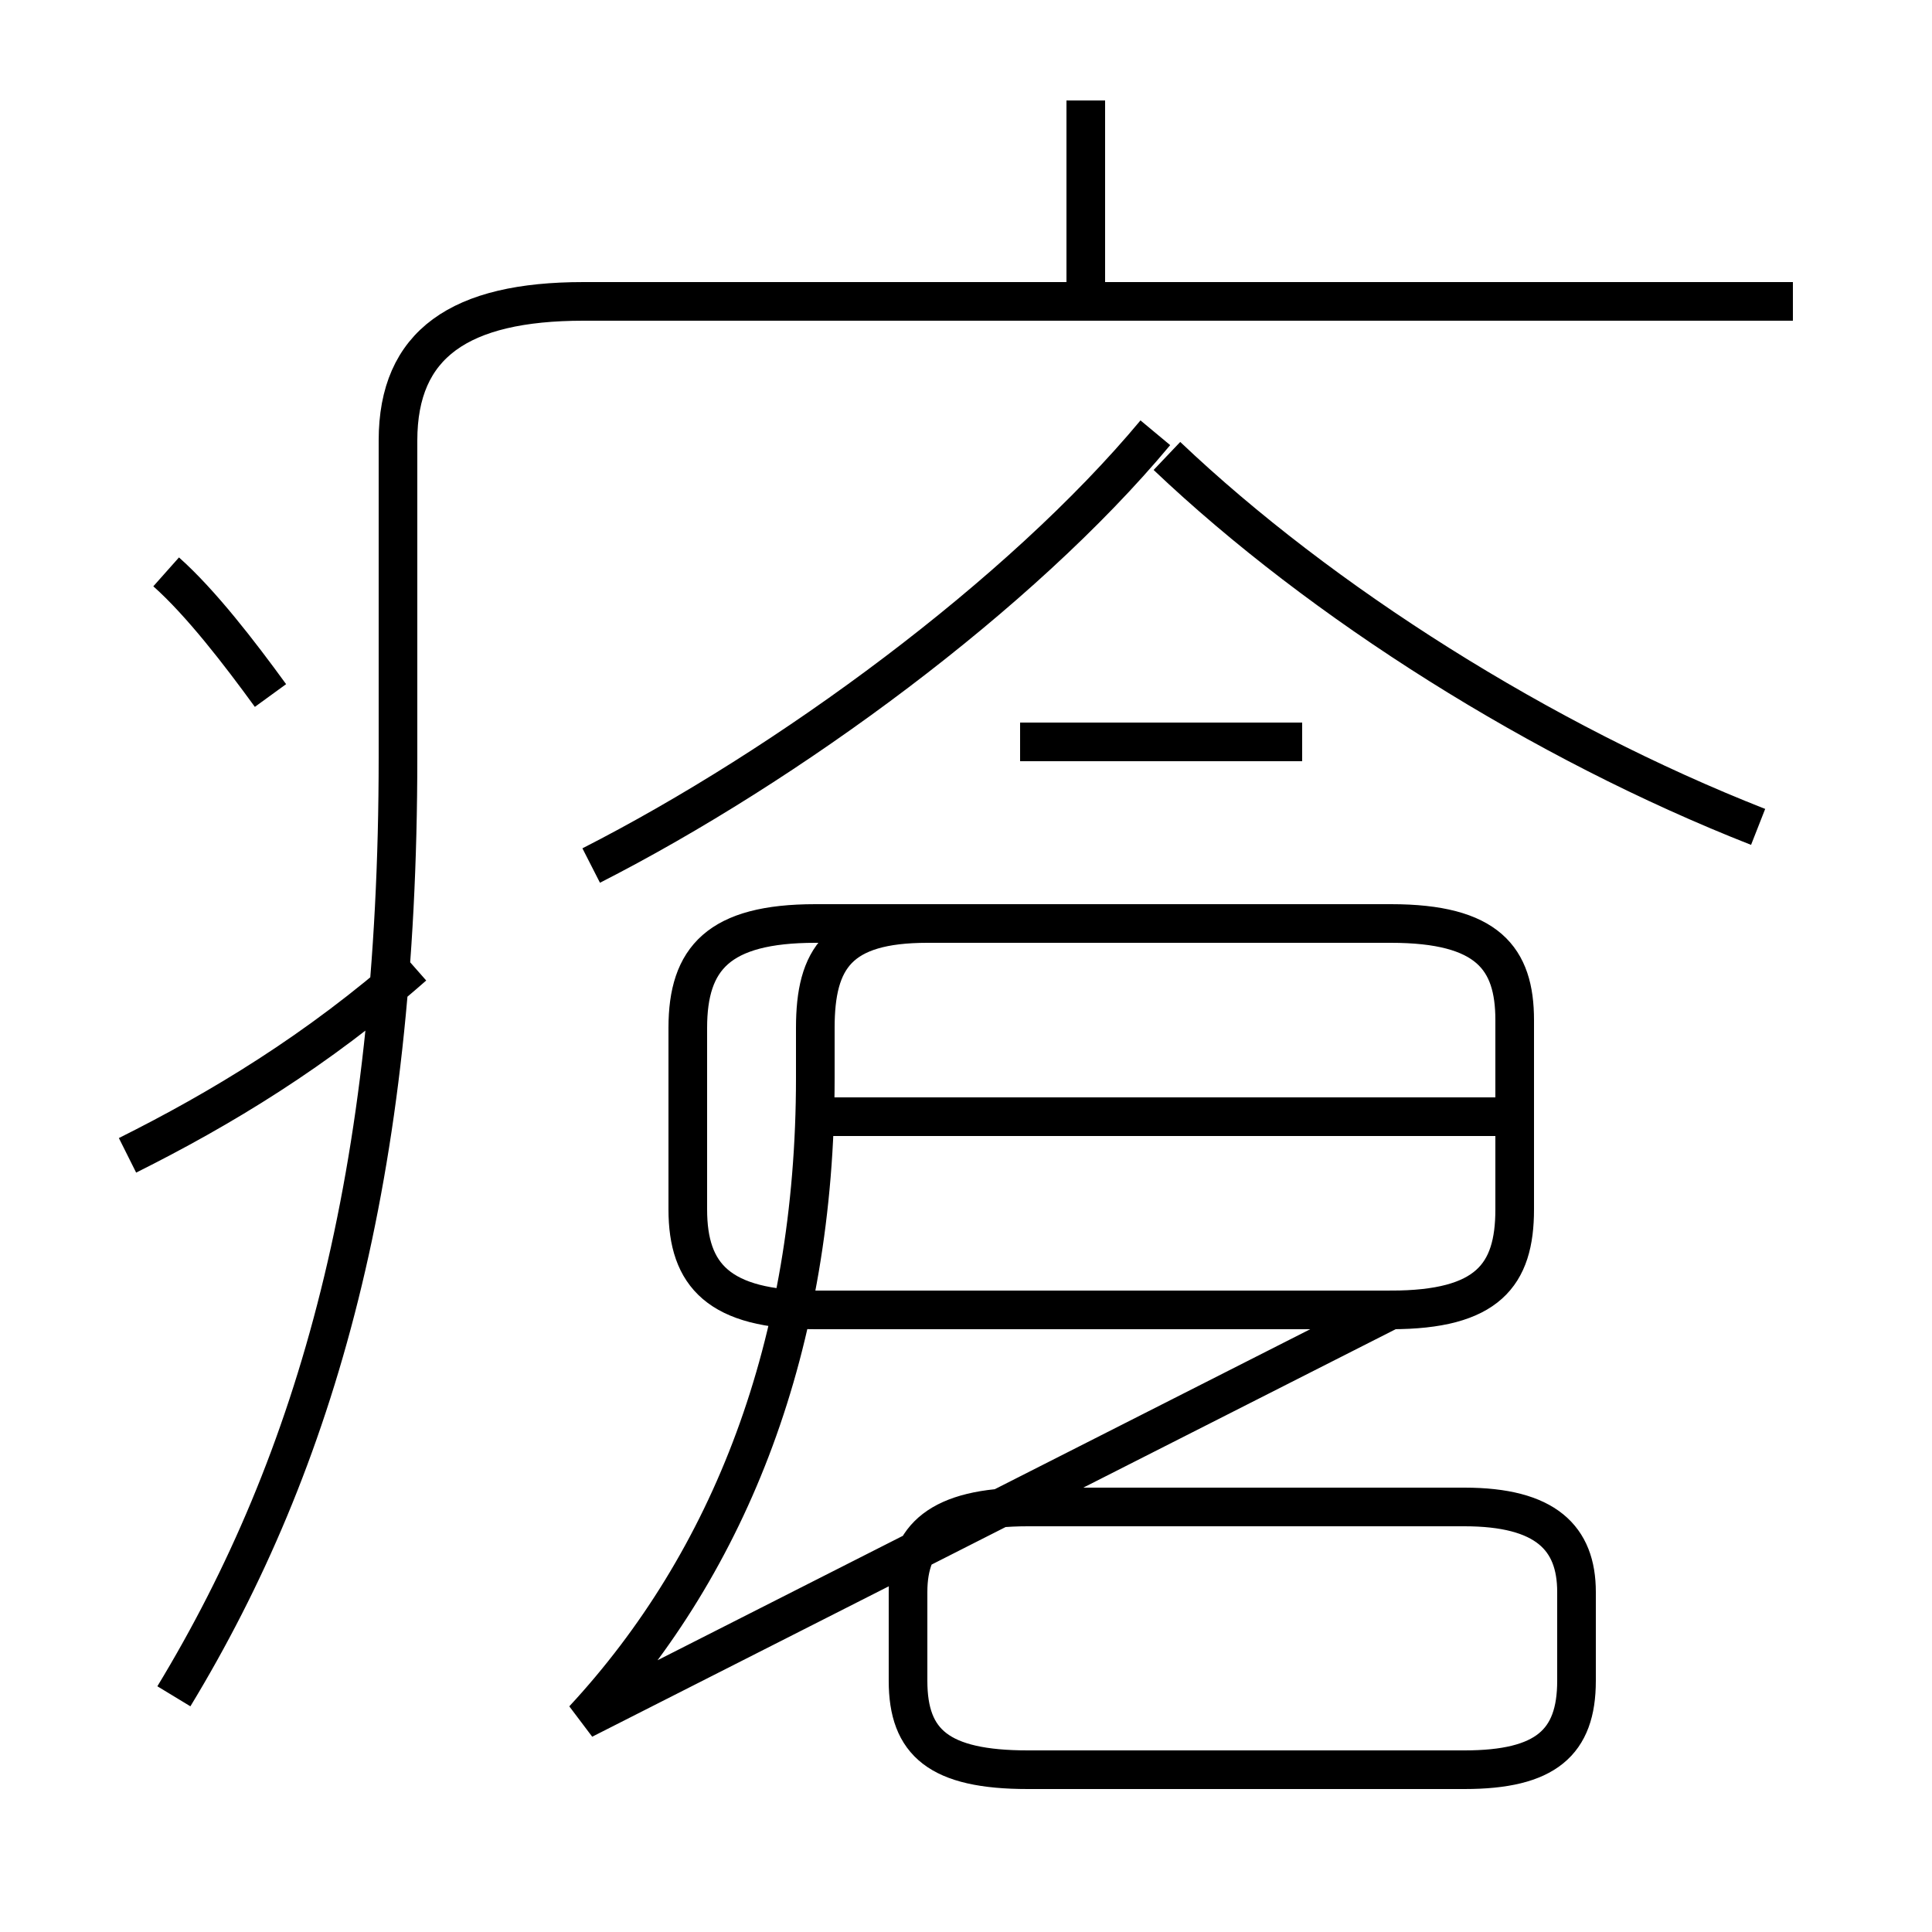<?xml version='1.0' encoding='utf8'?>
<svg viewBox="0.0 -6.0 50.0 50.0" version="1.1" xmlns="http://www.w3.org/2000/svg">
<rect x="0.0" y="-6.0" width="50.0" height="50.0" fill="#808080" stroke="none"/>
<rect x="-1000" y="-1000" width="2000" height="2000" stroke="white" fill="white"/>
<g style="fill:white;stroke:#000000;  stroke-width:1">
<path d="M 4.5 -0.1 C 8.2 -6.2 10.3 -13.6 10.3 -24.4 L 10.3 -32.6 C 10.3 -35.1 11.9 -36.2 15.1 -36.2 L 46.4 -36.2 M 3.3 -14.1 C 5.7 -15.3 8.2 -16.8 10.7 -19.0 M 26.6 1.8 L 37.9 1.8 C 40.0 1.8 40.8 1.1 40.8 -0.5 L 40.8 -2.8 C 40.8 -4.2 40.0 -5.0 37.9 -5.0 L 26.6 -5.0 C 24.3 -5.0 23.5 -4.2 23.5 -2.8 L 23.5 -0.5 C 23.5 1.1 24.3 1.8 26.6 1.8 Z M 7.0 -26.0 C 6.2 -27.1 5.2 -28.4 4.3 -29.2 M 15.1 0.5 C 18.9 -3.6 21.1 -9.2 21.1 -16.1 L 21.1 -17.4 C 21.1 -19.2 21.7 -20.1 24.0 -20.1 L 36.0 -20.1 C 38.5 -20.1 39.2 -19.2 39.2 -17.6 L 39.2 -12.7 C 39.2 -11.0 38.5 -10.1 36.0 -10.1 L 21.1 -10.1 C 18.6 -10.1 17.8 -11.0 17.8 -12.7 L 17.8 -17.4 C 17.8 -19.2 18.6 -20.1 21.1 -20.1 L 36.0 -20.1 C 38.5 -20.1 39.2 -19.2 39.2 -17.6 L 39.2 -12.7 C 39.2 -11.0 38.5 -10.1 36.0 -10.1 Z M 38.9 -15.1 L 21.1 -15.1 M 33.7 -24.8 L 26.4 -24.8 M 15.3 -21.6 C 20.4 -24.2 26.4 -28.6 29.9 -32.8 M 28.1 -36.2 L 28.1 -41.4 M 45.5 -22.6 C 39.9 -24.8 34.2 -28.4 30.2 -32.2" transform="translate(0.0, 38.0)" />
</g>
</svg>